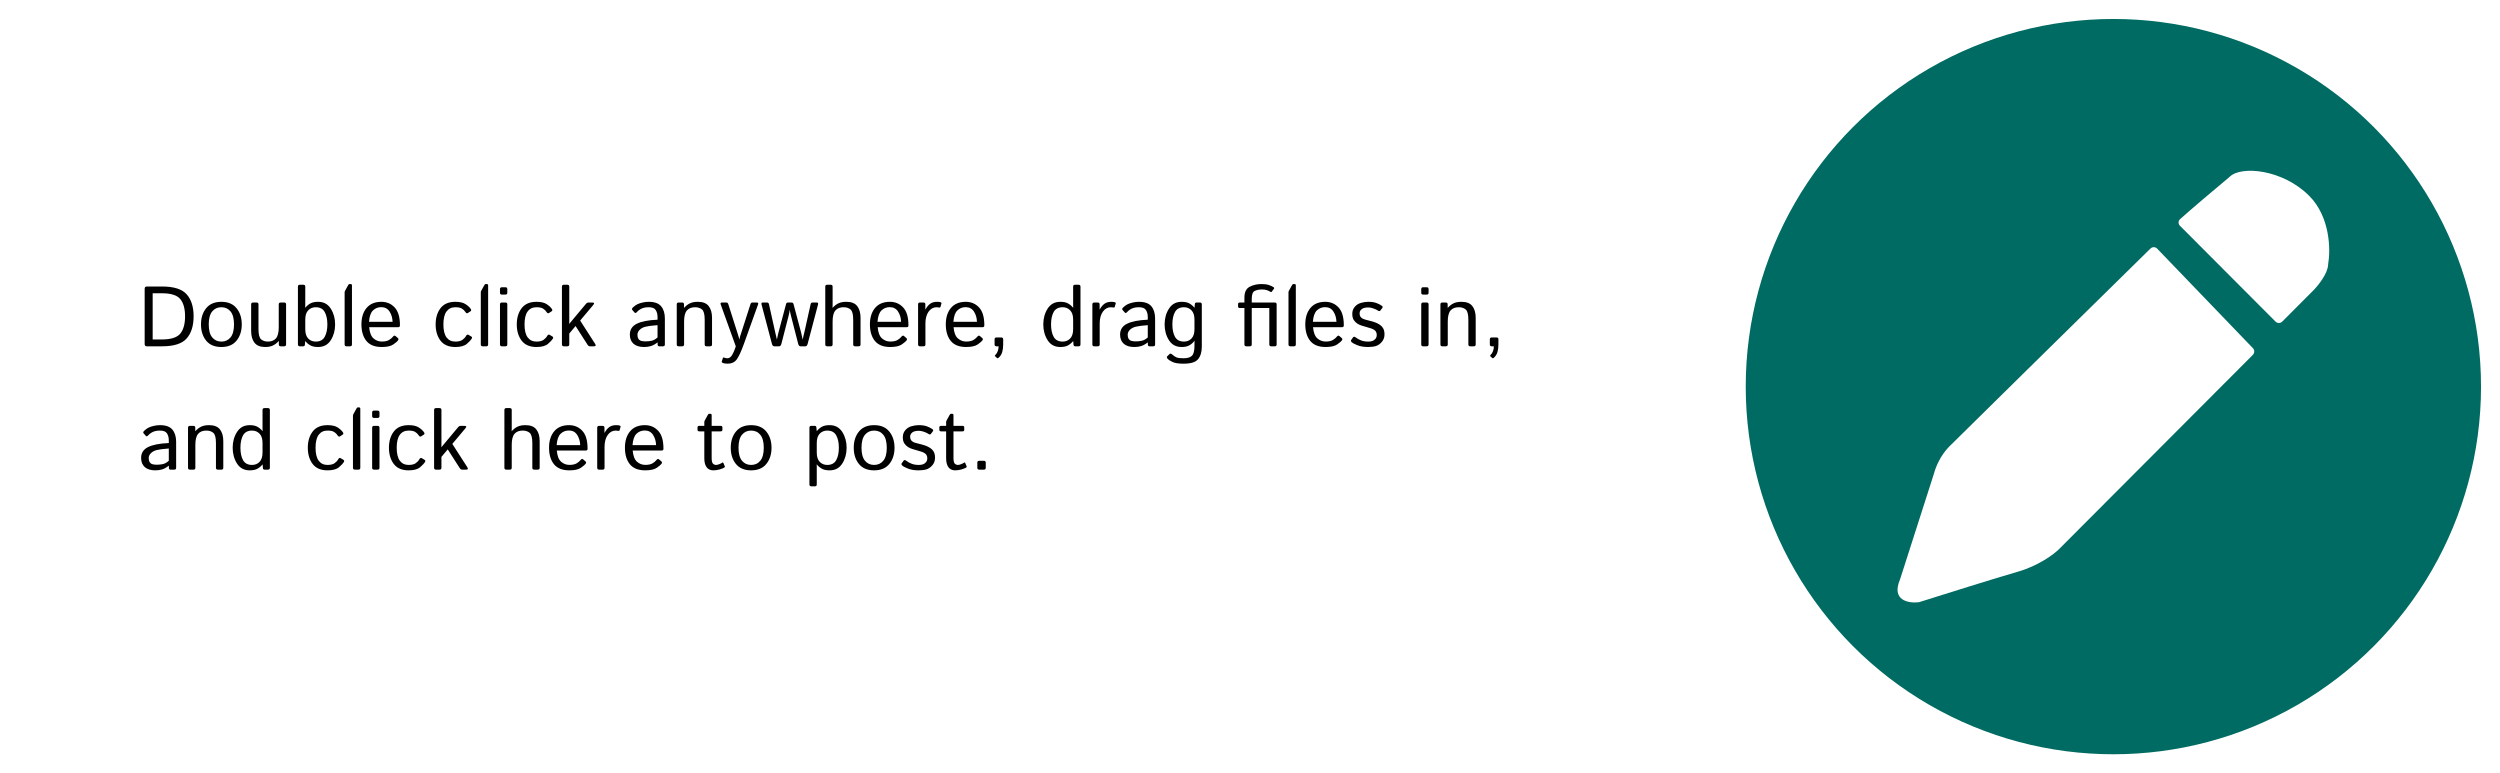 <svg width="527" height="163" viewBox="0 0 527 163" fill="none" xmlns="http://www.w3.org/2000/svg">
<g filter="url(#filter0_d_249_960)">
<circle cx="445.5" cy="77.5" r="77.5" fill="#006B62"/>
</g>
<g filter="url(#filter1_d_249_960)">
<path d="M474.917 69.399L454.734 48.416C454.349 48.015 453.719 47.997 453.323 48.387C439.516 61.956 412.792 88.232 410.908 90.121C408.991 92.042 407.98 94.657 407.714 95.725L400.526 118.142C398.636 122.563 402.286 123.196 404.43 122.956C404.49 122.95 404.546 122.937 404.604 122.919C409.701 121.306 420.836 117.815 425.283 116.541C429.756 115.26 433.003 112.805 434.068 111.737L474.905 70.799C475.289 70.413 475.295 69.791 474.917 69.399Z" fill="white"/>
<path d="M479.68 63.791L459.53 43.59C459.141 43.2 459.144 42.573 459.553 42.203C461.744 40.219 467.216 35.608 470.006 33.277C472.402 30.875 481.187 31.675 486.777 37.28C491.206 41.72 491.301 48.62 490.786 51.605C490.775 51.664 490.771 51.721 490.769 51.78C490.705 53.693 488.624 56.244 487.576 57.295L481.096 63.791C480.706 64.183 480.071 64.183 479.68 63.791Z" fill="white"/>
</g>
<g filter="url(#filter2_d_249_960)">
<rect x="4" y="42" width="349" height="76" rx="15" fill="white"/>
</g>
<path d="M30.934 73C30.641 73 30.494 72.839 30.494 72.517V60.88C30.494 60.558 30.641 60.397 30.934 60.397H34.177C36.661 60.397 38.387 60.947 39.353 62.049C40.326 63.145 40.812 64.689 40.812 66.681C40.812 68.673 40.326 70.226 39.353 71.339C38.387 72.446 36.661 73 34.177 73H30.934ZM32.182 71.559H34.098C36.031 71.559 37.332 71.148 38 70.328C38.674 69.508 39.011 68.292 39.011 66.681C39.011 65.069 38.674 63.856 38 63.042C37.332 62.227 36.031 61.82 34.098 61.82H32.182V71.559ZM42.368 68.386C42.368 67.009 42.731 65.872 43.458 64.976C44.19 64.073 45.26 63.622 46.666 63.622C48.072 63.622 49.139 64.073 49.865 64.976C50.598 65.872 50.964 67.009 50.964 68.386C50.964 69.763 50.598 70.902 49.865 71.805C49.139 72.701 48.072 73.149 46.666 73.149C45.26 73.149 44.19 72.701 43.458 71.805C42.731 70.902 42.368 69.763 42.368 68.386ZM44.003 68.386C44.003 69.616 44.246 70.527 44.732 71.119C45.219 71.711 45.863 72.007 46.666 72.007C47.469 72.007 48.113 71.711 48.6 71.119C49.086 70.527 49.329 69.616 49.329 68.386C49.329 67.155 49.086 66.244 48.6 65.652C48.113 65.061 47.469 64.765 46.666 64.765C45.863 64.765 45.219 65.061 44.732 65.652C44.246 66.244 44.003 67.155 44.003 68.386ZM52.941 69.783V64.167C52.941 63.903 53.073 63.772 53.337 63.772H54.093C54.356 63.772 54.488 63.903 54.488 64.167V69.361C54.488 70.51 54.679 71.239 55.06 71.55C55.44 71.855 55.912 72.007 56.475 72.007C57.213 72.007 57.778 71.781 58.171 71.33C58.563 70.873 58.76 70.094 58.76 68.992V64.167C58.76 63.903 58.892 63.772 59.155 63.772H59.911C60.175 63.772 60.307 63.903 60.307 64.167V72.605C60.307 72.868 60.175 73 59.911 73H59.173C58.909 73 58.777 72.868 58.777 72.605V71.901H58.742C58.361 72.323 57.951 72.637 57.512 72.842C57.072 73.047 56.536 73.149 55.903 73.149C54.878 73.149 54.128 72.851 53.653 72.253C53.179 71.649 52.941 70.826 52.941 69.783ZM63.198 73C62.935 73 62.803 72.868 62.803 72.605V60.423C62.803 60.159 62.935 60.027 63.198 60.027H63.954C64.218 60.027 64.35 60.159 64.35 60.423V64.334C64.35 64.516 64.344 64.694 64.332 64.87H64.35C64.672 64.483 65.035 64.179 65.439 63.956C65.844 63.733 66.383 63.622 67.057 63.622C68.228 63.622 69.119 64.103 69.728 65.064C70.338 66.019 70.643 67.126 70.643 68.386C70.643 69.645 70.338 70.756 69.728 71.717C69.119 72.672 68.228 73.149 67.057 73.149C66.383 73.149 65.844 73.038 65.439 72.815C65.035 72.593 64.672 72.288 64.35 71.901H64.332L64.279 72.605C64.262 72.868 64.147 73 63.937 73H63.198ZM64.35 69.397C64.35 70.275 64.558 70.932 64.974 71.365C65.395 71.793 65.923 72.007 66.556 72.007C67.446 72.007 68.076 71.673 68.445 71.005C68.82 70.337 69.008 69.464 69.008 68.386C69.008 67.308 68.82 66.435 68.445 65.767C68.076 65.099 67.446 64.765 66.556 64.765C65.923 64.765 65.395 64.981 64.974 65.415C64.558 65.843 64.35 66.496 64.35 67.375V69.397ZM73.042 73C72.778 73 72.647 72.868 72.647 72.605V61.636C72.647 61.519 72.676 61.407 72.734 61.302L73.35 60.185C73.461 59.98 73.552 59.878 73.622 59.878H73.93C74.106 59.878 74.193 59.98 74.193 60.185V72.605C74.193 72.868 74.061 73 73.798 73H73.042ZM76.189 68.386C76.189 66.933 76.552 65.775 77.278 64.914C78.005 64.053 79.045 63.622 80.398 63.622C81.523 63.622 82.455 64.018 83.193 64.809C83.938 65.594 84.31 66.851 84.31 68.579C84.31 68.843 84.189 68.975 83.949 68.975H77.823C77.923 70.106 78.228 70.894 78.737 71.339C79.247 71.778 79.824 71.998 80.469 71.998C81.148 71.998 81.67 71.884 82.033 71.655C82.397 71.427 82.663 71.201 82.833 70.978C83.02 70.732 83.202 70.686 83.378 70.838L83.897 71.286C84.031 71.403 84.031 71.564 83.897 71.769C83.785 71.939 83.466 72.212 82.939 72.587C82.417 72.962 81.594 73.149 80.469 73.149C79.004 73.149 77.923 72.719 77.226 71.857C76.534 70.996 76.189 69.839 76.189 68.386ZM77.788 67.832H82.754C82.731 67.012 82.519 66.294 82.121 65.679C81.723 65.058 81.137 64.747 80.363 64.747C79.684 64.747 79.106 64.976 78.632 65.433C78.157 65.884 77.876 66.684 77.788 67.832ZM91.833 68.386C91.833 67.009 92.173 65.872 92.853 64.976C93.538 64.073 94.584 63.622 95.99 63.622C96.939 63.622 97.663 63.792 98.161 64.132C98.665 64.466 99.028 64.809 99.251 65.16C99.374 65.353 99.348 65.509 99.172 65.626L98.618 65.986C98.442 66.109 98.267 66.03 98.091 65.749C97.921 65.48 97.681 65.248 97.37 65.055C97.065 64.861 96.606 64.765 95.99 64.765C95.188 64.765 94.566 65.061 94.127 65.652C93.688 66.244 93.468 67.155 93.468 68.386C93.468 69.616 93.688 70.527 94.127 71.119C94.566 71.711 95.188 72.007 95.99 72.007C96.641 72.007 97.139 71.884 97.484 71.638C97.83 71.386 98.082 71.113 98.24 70.82C98.393 70.545 98.565 70.466 98.759 70.583L99.348 70.935C99.523 71.04 99.55 71.198 99.427 71.409C99.28 71.661 98.946 72.016 98.425 72.473C97.909 72.924 97.098 73.149 95.99 73.149C94.584 73.149 93.538 72.701 92.853 71.805C92.173 70.902 91.833 69.763 91.833 68.386ZM101.747 73C101.483 73 101.352 72.868 101.352 72.605V61.636C101.352 61.519 101.381 61.407 101.439 61.302L102.055 60.185C102.166 59.98 102.257 59.878 102.327 59.878H102.635C102.811 59.878 102.898 59.98 102.898 60.185V72.605C102.898 72.868 102.767 73 102.503 73H101.747ZM105.79 73C105.526 73 105.395 72.868 105.395 72.605V64.167C105.395 63.903 105.526 63.772 105.79 63.772H106.546C106.81 63.772 106.941 63.903 106.941 64.167V72.605C106.941 72.868 106.81 73 106.546 73H105.79ZM105.79 62.102C105.526 62.102 105.395 61.97 105.395 61.706V60.95C105.395 60.687 105.526 60.555 105.79 60.555H106.546C106.81 60.555 106.941 60.687 106.941 60.95V61.706C106.941 61.97 106.81 62.102 106.546 62.102H105.79ZM108.937 68.386C108.937 67.009 109.276 65.872 109.956 64.976C110.642 64.073 111.688 63.622 113.094 63.622C114.043 63.622 114.767 63.792 115.265 64.132C115.769 64.466 116.132 64.809 116.354 65.16C116.478 65.353 116.451 65.509 116.275 65.626L115.722 65.986C115.546 66.109 115.37 66.03 115.194 65.749C115.024 65.48 114.784 65.248 114.474 65.055C114.169 64.861 113.709 64.765 113.094 64.765C112.291 64.765 111.67 65.061 111.23 65.652C110.791 66.244 110.571 67.155 110.571 68.386C110.571 69.616 110.791 70.527 111.23 71.119C111.67 71.711 112.291 72.007 113.094 72.007C113.744 72.007 114.242 71.884 114.588 71.638C114.934 71.386 115.186 71.113 115.344 70.82C115.496 70.545 115.669 70.466 115.862 70.583L116.451 70.935C116.627 71.04 116.653 71.198 116.53 71.409C116.384 71.661 116.05 72.016 115.528 72.473C115.013 72.924 114.201 73.149 113.094 73.149C111.688 73.149 110.642 72.701 109.956 71.805C109.276 70.902 108.937 69.763 108.937 68.386ZM118.851 73C118.587 73 118.455 72.868 118.455 72.605V60.423C118.455 60.159 118.587 60.027 118.851 60.027H119.606C119.87 60.027 120.002 60.159 120.002 60.423V67.735C120.002 67.911 119.996 68.087 119.984 68.263H120.002L123.562 64C123.69 63.848 123.846 63.772 124.027 63.772H124.827C125.272 63.772 125.349 63.944 125.056 64.29L122.296 67.577L125.451 72.481C125.674 72.827 125.598 73 125.223 73H124.361C124.168 73 124.001 72.892 123.86 72.675L121.329 68.728L120.002 70.311V72.605C120.002 72.868 119.87 73 119.606 73H118.851ZM132.772 70.539C132.772 69.496 133.259 68.731 134.231 68.245C135.21 67.759 136.669 67.475 138.608 67.393V66.795C138.608 66.244 138.482 65.769 138.23 65.371C137.984 64.967 137.492 64.765 136.754 64.765C136.285 64.765 135.91 64.811 135.629 64.905C135.348 64.993 135.09 65.113 134.855 65.266C134.627 65.412 134.407 65.603 134.196 65.837C134.038 66.013 133.889 66.022 133.748 65.863L133.291 65.336C133.162 65.189 133.206 65.014 133.423 64.809C133.733 64.516 134.035 64.296 134.328 64.149C134.621 64.003 134.984 63.88 135.418 63.78C135.857 63.675 136.303 63.622 136.754 63.622C137.979 63.622 138.852 63.938 139.373 64.571C139.895 65.198 140.155 66.06 140.155 67.155V72.605C140.155 72.868 140.023 73 139.76 73H138.969C138.74 73 138.626 72.868 138.626 72.605V72.174H138.608C138.146 72.537 137.691 72.792 137.246 72.939C136.807 73.079 136.314 73.149 135.77 73.149C134.809 73.149 134.067 72.921 133.546 72.464C133.03 72.001 132.772 71.359 132.772 70.539ZM134.372 70.574C134.372 70.938 134.448 71.231 134.601 71.453C134.753 71.67 134.964 71.811 135.233 71.875C135.503 71.934 135.784 71.963 136.077 71.963C136.528 71.963 136.956 71.919 137.36 71.831C137.765 71.743 138.181 71.512 138.608 71.137V68.544C137.425 68.632 136.581 68.74 136.077 68.869C135.573 68.992 135.163 69.209 134.847 69.519C134.53 69.824 134.372 70.176 134.372 70.574ZM143.056 73C142.792 73 142.66 72.868 142.66 72.605V64.167C142.66 63.903 142.792 63.772 143.056 63.772H143.794C144.058 63.772 144.189 63.903 144.189 64.167V64.87H144.225C144.605 64.448 145.016 64.135 145.455 63.93C145.895 63.725 146.442 63.622 147.099 63.622C148.165 63.622 148.93 63.924 149.393 64.527C149.861 65.125 150.096 65.945 150.096 66.988V72.605C150.096 72.868 149.964 73 149.7 73H148.944C148.681 73 148.549 72.868 148.549 72.605V67.41C148.549 66.262 148.358 65.535 147.978 65.231C147.597 64.92 147.113 64.765 146.527 64.765C145.766 64.765 145.188 64.993 144.796 65.45C144.403 65.901 144.207 66.678 144.207 67.779V72.605C144.207 72.868 144.075 73 143.812 73H143.056ZM151.933 64.202C151.827 63.915 151.906 63.772 152.17 63.772H153.128C153.321 63.772 153.453 63.886 153.523 64.114L155.369 69.915C155.422 70.073 155.501 70.322 155.606 70.662C155.718 70.996 155.797 71.295 155.844 71.559H155.861C155.908 71.295 155.964 71.058 156.028 70.847C156.099 70.63 156.201 70.319 156.336 69.915L158.199 64.114C158.275 63.886 158.407 63.772 158.595 63.772H159.553C159.816 63.772 159.896 63.915 159.79 64.202L156.828 72.464C156.271 74.017 155.773 75.103 155.334 75.725C154.895 76.352 154.238 76.665 153.365 76.665C152.908 76.665 152.545 76.598 152.275 76.463C152.152 76.404 152.111 76.314 152.152 76.19L152.381 75.478C152.422 75.356 152.501 75.32 152.618 75.373C152.858 75.473 153.09 75.522 153.312 75.522C153.723 75.522 154.057 75.3 154.314 74.855C154.572 74.415 154.777 73.973 154.93 73.527L155.105 73.009L151.933 64.202ZM160.537 64.202C160.461 63.915 160.54 63.772 160.774 63.772H161.697C161.908 63.772 162.04 63.886 162.093 64.114L163.385 69.915C163.426 70.085 163.487 70.352 163.569 70.715C163.657 71.078 163.719 71.345 163.754 71.515H163.789C163.818 71.351 163.868 71.105 163.938 70.776C164.015 70.448 164.085 70.161 164.149 69.915L165.696 64.114C165.755 63.886 165.887 63.772 166.092 63.772H166.883C167.088 63.772 167.22 63.886 167.278 64.114L168.825 69.915C168.89 70.161 168.957 70.448 169.027 70.776C169.104 71.105 169.156 71.351 169.186 71.515H169.221C169.256 71.345 169.314 71.078 169.396 70.715C169.484 70.352 169.549 70.085 169.59 69.915L170.882 64.114C170.935 63.886 171.066 63.772 171.277 63.772H172.2C172.435 63.772 172.514 63.915 172.438 64.202L170.258 72.464C170.164 72.821 170.006 73 169.783 73H168.729C168.506 73 168.348 72.821 168.254 72.464L166.76 66.654C166.654 66.244 166.587 65.957 166.558 65.793C166.534 65.629 166.514 65.474 166.496 65.327H166.479C166.461 65.474 166.438 65.629 166.408 65.793C166.385 65.957 166.32 66.244 166.215 66.654L164.721 72.464C164.627 72.821 164.469 73 164.246 73H163.191C162.969 73 162.811 72.821 162.717 72.464L160.537 64.202ZM174.362 73C174.099 73 173.967 72.868 173.967 72.605V60.423C173.967 60.159 174.099 60.027 174.362 60.027H175.118C175.382 60.027 175.514 60.159 175.514 60.423V64.343C175.514 64.519 175.508 64.694 175.496 64.87H175.531C175.912 64.448 176.322 64.135 176.762 63.93C177.201 63.725 177.749 63.622 178.405 63.622C179.472 63.622 180.236 63.924 180.699 64.527C181.168 65.125 181.402 65.945 181.402 66.988V72.605C181.402 72.868 181.271 73 181.007 73H180.251C179.987 73 179.855 72.868 179.855 72.605V67.41C179.855 66.262 179.665 65.535 179.284 65.231C178.903 64.92 178.42 64.765 177.834 64.765C177.072 64.765 176.495 64.993 176.103 65.45C175.71 65.901 175.514 66.678 175.514 67.779V72.605C175.514 72.868 175.382 73 175.118 73H174.362ZM183.38 68.386C183.38 66.933 183.743 65.775 184.47 64.914C185.196 64.053 186.236 63.622 187.59 63.622C188.715 63.622 189.646 64.018 190.385 64.809C191.129 65.594 191.501 66.851 191.501 68.579C191.501 68.843 191.381 68.975 191.141 68.975H185.015C185.114 70.106 185.419 70.894 185.929 71.339C186.438 71.778 187.016 71.998 187.66 71.998C188.34 71.998 188.861 71.884 189.225 71.655C189.588 71.427 189.854 71.201 190.024 70.978C190.212 70.732 190.394 70.686 190.569 70.838L191.088 71.286C191.223 71.403 191.223 71.564 191.088 71.769C190.977 71.939 190.657 72.212 190.13 72.587C189.608 72.962 188.785 73.149 187.66 73.149C186.195 73.149 185.114 72.719 184.417 71.857C183.726 70.996 183.38 69.839 183.38 68.386ZM184.979 67.832H189.945C189.922 67.012 189.711 66.294 189.312 65.679C188.914 65.058 188.328 64.747 187.555 64.747C186.875 64.747 186.298 64.976 185.823 65.433C185.349 65.884 185.067 66.684 184.979 67.832ZM193.927 73C193.663 73 193.531 72.868 193.531 72.605V64.167C193.531 63.903 193.663 63.772 193.927 63.772H194.665C194.929 63.772 195.061 63.903 195.061 64.167V65.222H195.096C195.377 64.694 195.708 64.296 196.089 64.026C196.47 63.757 196.944 63.622 197.513 63.622C197.888 63.622 198.151 63.654 198.304 63.719C198.438 63.772 198.488 63.859 198.453 63.982L198.251 64.703C198.222 64.809 198.146 64.85 198.022 64.826C197.817 64.785 197.624 64.765 197.442 64.765C196.757 64.765 196.191 65.075 195.746 65.696C195.301 66.311 195.078 67.152 195.078 68.219V72.605C195.078 72.868 194.946 73 194.683 73H193.927ZM199.376 68.386C199.376 66.933 199.739 65.775 200.466 64.914C201.192 64.053 202.232 63.622 203.586 63.622C204.711 63.622 205.643 64.018 206.381 64.809C207.125 65.594 207.497 66.851 207.497 68.579C207.497 68.843 207.377 68.975 207.137 68.975H201.011C201.11 70.106 201.415 70.894 201.925 71.339C202.435 71.778 203.012 71.998 203.656 71.998C204.336 71.998 204.857 71.884 205.221 71.655C205.584 71.427 205.851 71.201 206.021 70.978C206.208 70.732 206.39 70.686 206.565 70.838L207.084 71.286C207.219 71.403 207.219 71.564 207.084 71.769C206.973 71.939 206.653 72.212 206.126 72.587C205.604 72.962 204.781 73.149 203.656 73.149C202.191 73.149 201.11 72.719 200.413 71.857C199.722 70.996 199.376 69.839 199.376 68.386ZM200.976 67.832H205.941C205.918 67.012 205.707 66.294 205.309 65.679C204.91 65.058 204.324 64.747 203.551 64.747C202.871 64.747 202.294 64.976 201.819 65.433C201.345 65.884 201.063 66.684 200.976 67.832ZM210.055 73C209.791 73 209.659 72.868 209.659 72.605V71.532C209.659 71.269 209.791 71.137 210.055 71.137H211.074C211.338 71.137 211.47 71.269 211.47 71.532V72.605C211.47 73.22 211.402 73.756 211.268 74.213C211.139 74.676 210.881 75.08 210.494 75.426C210.365 75.537 210.257 75.552 210.169 75.47L209.773 75.101C209.686 75.019 209.706 74.919 209.835 74.802C210.034 74.626 210.195 74.371 210.318 74.037C210.447 73.709 210.512 73.363 210.512 73H210.055ZM219.925 68.386C219.925 67.126 220.229 66.019 220.839 65.064C221.448 64.103 222.339 63.622 223.511 63.622C224.185 63.622 224.724 63.733 225.128 63.956C225.532 64.179 225.896 64.483 226.218 64.87H226.235C226.224 64.694 226.218 64.516 226.218 64.334V60.423C226.218 60.159 226.35 60.027 226.613 60.027H227.369C227.633 60.027 227.765 60.159 227.765 60.423V72.605C227.765 72.868 227.633 73 227.369 73H226.631C226.42 73 226.306 72.868 226.288 72.605L226.235 71.901H226.218C225.896 72.288 225.532 72.593 225.128 72.815C224.724 73.038 224.185 73.149 223.511 73.149C222.339 73.149 221.448 72.672 220.839 71.717C220.229 70.756 219.925 69.645 219.925 68.386ZM221.56 68.386C221.56 69.464 221.744 70.337 222.113 71.005C222.488 71.673 223.121 72.007 224.012 72.007C224.645 72.007 225.169 71.793 225.585 71.365C226.007 70.932 226.218 70.275 226.218 69.397V67.375C226.218 66.496 226.007 65.843 225.585 65.415C225.169 64.981 224.645 64.765 224.012 64.765C223.121 64.765 222.488 65.099 222.113 65.767C221.744 66.435 221.56 67.308 221.56 68.386ZM230.665 73C230.401 73 230.27 72.868 230.27 72.605V64.167C230.27 63.903 230.401 63.772 230.665 63.772H231.403C231.667 63.772 231.799 63.903 231.799 64.167V65.222H231.834C232.115 64.694 232.446 64.296 232.827 64.026C233.208 63.757 233.683 63.622 234.251 63.622C234.626 63.622 234.89 63.654 235.042 63.719C235.177 63.772 235.227 63.859 235.191 63.982L234.989 64.703C234.96 64.809 234.884 64.85 234.761 64.826C234.556 64.785 234.362 64.765 234.181 64.765C233.495 64.765 232.93 65.075 232.484 65.696C232.039 66.311 231.816 67.152 231.816 68.219V72.605C231.816 72.868 231.685 73 231.421 73H230.665ZM236.114 70.539C236.114 69.496 236.601 68.731 237.573 68.245C238.552 67.759 240.011 67.475 241.95 67.393V66.795C241.95 66.244 241.824 65.769 241.572 65.371C241.326 64.967 240.834 64.765 240.096 64.765C239.627 64.765 239.252 64.811 238.971 64.905C238.689 64.993 238.432 65.113 238.197 65.266C237.969 65.412 237.749 65.603 237.538 65.837C237.38 66.013 237.23 66.022 237.09 65.863L236.633 65.336C236.504 65.189 236.548 65.014 236.765 64.809C237.075 64.516 237.377 64.296 237.67 64.149C237.963 64.003 238.326 63.88 238.76 63.78C239.199 63.675 239.645 63.622 240.096 63.622C241.32 63.622 242.193 63.938 242.715 64.571C243.236 65.198 243.497 66.06 243.497 67.155V72.605C243.497 72.868 243.365 73 243.102 73H242.311C242.082 73 241.968 72.868 241.968 72.605V72.174H241.95C241.487 72.537 241.033 72.792 240.588 72.939C240.148 73.079 239.656 73.149 239.111 73.149C238.15 73.149 237.409 72.921 236.888 72.464C236.372 72.001 236.114 71.359 236.114 70.539ZM237.714 70.574C237.714 70.938 237.79 71.231 237.942 71.453C238.095 71.67 238.306 71.811 238.575 71.875C238.845 71.934 239.126 71.963 239.419 71.963C239.87 71.963 240.298 71.919 240.702 71.831C241.106 71.743 241.522 71.512 241.95 71.137V68.544C240.767 68.632 239.923 68.74 239.419 68.869C238.915 68.992 238.505 69.209 238.188 69.519C237.872 69.824 237.714 70.176 237.714 70.574ZM245.501 68.386C245.501 67.126 245.806 66.019 246.415 65.064C247.024 64.103 247.915 63.622 249.087 63.622C249.761 63.622 250.3 63.733 250.704 63.956C251.108 64.179 251.472 64.483 251.794 64.87H251.812L251.864 64.167C251.882 63.903 251.996 63.772 252.207 63.772H252.945C253.209 63.772 253.341 63.903 253.341 64.167V73.07C253.341 74.195 253.08 75.074 252.559 75.707C252.043 76.346 251.021 76.665 249.491 76.665C248.466 76.665 247.698 76.548 247.188 76.314C246.679 76.085 246.315 75.842 246.099 75.584C245.94 75.391 245.932 75.227 246.072 75.092L246.556 74.617C246.69 74.488 246.878 74.529 247.118 74.74C247.429 75.022 247.728 75.221 248.015 75.338C248.302 75.461 248.797 75.522 249.5 75.522C250.297 75.522 250.877 75.353 251.24 75.013C251.609 74.673 251.794 73.97 251.794 72.903V72.376C251.794 72.194 251.8 72.016 251.812 71.84H251.794C251.489 72.244 251.129 72.564 250.713 72.798C250.303 73.032 249.761 73.149 249.087 73.149C247.915 73.149 247.024 72.672 246.415 71.717C245.806 70.756 245.501 69.645 245.501 68.386ZM247.136 68.386C247.136 69.464 247.32 70.337 247.689 71.005C248.064 71.673 248.697 72.007 249.588 72.007C250.221 72.007 250.745 71.793 251.161 71.365C251.583 70.932 251.794 70.275 251.794 69.397V67.375C251.794 66.496 251.583 65.843 251.161 65.415C250.745 64.981 250.221 64.765 249.588 64.765C248.697 64.765 248.064 65.099 247.689 65.767C247.32 66.435 247.136 67.308 247.136 68.386ZM261.383 64.932C261.119 64.932 260.987 64.829 260.987 64.624V64.079C260.987 63.874 261.119 63.772 261.383 63.772H262.323V62.726C262.323 61.612 262.684 60.859 263.404 60.467C264.131 60.074 264.972 59.878 265.927 59.878C266.542 59.878 267.049 59.942 267.447 60.071C267.852 60.2 268.203 60.367 268.502 60.572C268.619 60.654 268.631 60.757 268.537 60.88L268.08 61.504C268.016 61.592 267.913 61.589 267.772 61.495C267.591 61.378 267.356 61.27 267.069 61.17C266.782 61.07 266.431 61.02 266.015 61.02C265.446 61.02 264.945 61.12 264.512 61.319C264.084 61.513 263.87 62.066 263.87 62.98V63.772H268.722C268.985 63.772 269.117 63.903 269.117 64.167V72.605C269.117 72.868 268.985 73 268.722 73H267.966C267.702 73 267.57 72.868 267.57 72.605V64.932H263.87V72.605C263.87 72.868 263.738 73 263.475 73H262.719C262.455 73 262.323 72.868 262.323 72.605V64.932H261.383ZM272.009 73C271.745 73 271.613 72.868 271.613 72.605V61.636C271.613 61.519 271.643 61.407 271.701 61.302L272.316 60.185C272.428 59.98 272.519 59.878 272.589 59.878H272.896C273.072 59.878 273.16 59.98 273.16 60.185V72.605C273.16 72.868 273.028 73 272.765 73H272.009ZM275.155 68.386C275.155 66.933 275.519 65.775 276.245 64.914C276.972 64.053 278.012 63.622 279.365 63.622C280.49 63.622 281.422 64.018 282.16 64.809C282.904 65.594 283.276 66.851 283.276 68.579C283.276 68.843 283.156 68.975 282.916 68.975H276.79C276.89 70.106 277.194 70.894 277.704 71.339C278.214 71.778 278.791 71.998 279.436 71.998C280.115 71.998 280.637 71.884 281 71.655C281.363 71.427 281.63 71.201 281.8 70.978C281.987 70.732 282.169 70.686 282.345 70.838L282.863 71.286C282.998 71.403 282.998 71.564 282.863 71.769C282.752 71.939 282.433 72.212 281.905 72.587C281.384 72.962 280.561 73.149 279.436 73.149C277.971 73.149 276.89 72.719 276.192 71.857C275.501 70.996 275.155 69.839 275.155 68.386ZM276.755 67.832H281.721C281.697 67.012 281.486 66.294 281.088 65.679C280.689 65.058 280.104 64.747 279.33 64.747C278.65 64.747 278.073 64.976 277.599 65.433C277.124 65.884 276.843 66.684 276.755 67.832ZM284.946 72.139C284.765 71.969 284.727 71.811 284.832 71.664L285.228 71.11C285.356 70.935 285.547 70.943 285.799 71.137C286.145 71.4 286.528 71.611 286.95 71.769C287.378 71.928 287.864 72.007 288.409 72.007C288.731 72.007 289.019 71.969 289.271 71.893C289.522 71.811 289.742 71.661 289.93 71.444C290.123 71.228 290.22 70.938 290.22 70.574C290.22 70.363 290.173 70.164 290.079 69.977C289.991 69.789 289.851 69.64 289.657 69.528C289.47 69.411 289.285 69.32 289.104 69.256C288.805 69.144 288.506 69.054 288.207 68.983C287.914 68.907 287.527 68.793 287.047 68.641C286.725 68.541 286.42 68.4 286.133 68.219C285.846 68.031 285.594 67.779 285.377 67.463C285.166 67.147 285.061 66.71 285.061 66.153C285.061 65.585 285.233 65.096 285.579 64.686C285.925 64.275 286.358 63.997 286.88 63.851C287.401 63.698 287.908 63.622 288.4 63.622C289.127 63.622 289.71 63.707 290.149 63.877C290.595 64.041 290.979 64.237 291.301 64.466C291.488 64.601 291.515 64.756 291.38 64.932L290.984 65.459C290.861 65.629 290.671 65.623 290.413 65.441C290.196 65.289 289.889 65.145 289.49 65.011C289.092 64.876 288.743 64.809 288.444 64.809C288.075 64.809 287.759 64.85 287.495 64.932C287.231 65.014 287.018 65.154 286.854 65.353C286.689 65.553 286.607 65.787 286.607 66.057C286.607 66.262 286.64 66.446 286.704 66.61C286.769 66.769 286.889 66.915 287.064 67.05C287.24 67.185 287.486 67.293 287.803 67.375C288.295 67.504 288.743 67.621 289.147 67.727C289.558 67.832 289.927 67.961 290.255 68.113C290.683 68.312 291.011 68.532 291.239 68.772C291.474 69.013 291.635 69.273 291.723 69.555C291.811 69.83 291.854 70.138 291.854 70.478C291.854 71.105 291.667 71.635 291.292 72.068C290.923 72.502 290.51 72.792 290.053 72.939C289.596 73.079 289.045 73.149 288.4 73.149C287.527 73.149 286.777 73.026 286.15 72.78C285.529 72.528 285.128 72.314 284.946 72.139ZM299.993 73C299.729 73 299.598 72.868 299.598 72.605V64.167C299.598 63.903 299.729 63.772 299.993 63.772H300.749C301.013 63.772 301.145 63.903 301.145 64.167V72.605C301.145 72.868 301.013 73 300.749 73H299.993ZM299.993 62.102C299.729 62.102 299.598 61.97 299.598 61.706V60.95C299.598 60.687 299.729 60.555 299.993 60.555H300.749C301.013 60.555 301.145 60.687 301.145 60.95V61.706C301.145 61.97 301.013 62.102 300.749 62.102H299.993ZM304.036 73C303.772 73 303.641 72.868 303.641 72.605V64.167C303.641 63.903 303.772 63.772 304.036 63.772H304.774C305.038 63.772 305.17 63.903 305.17 64.167V64.87H305.205C305.586 64.448 305.996 64.135 306.436 63.93C306.875 63.725 307.423 63.622 308.079 63.622C309.146 63.622 309.91 63.924 310.373 64.527C310.842 65.125 311.076 65.945 311.076 66.988V72.605C311.076 72.868 310.944 73 310.681 73H309.925C309.661 73 309.529 72.868 309.529 72.605V67.41C309.529 66.262 309.339 65.535 308.958 65.231C308.577 64.92 308.094 64.765 307.508 64.765C306.746 64.765 306.169 64.993 305.776 65.45C305.384 65.901 305.188 66.678 305.188 67.779V72.605C305.188 72.868 305.056 73 304.792 73H304.036ZM314.451 73C314.188 73 314.056 72.868 314.056 72.605V71.532C314.056 71.269 314.188 71.137 314.451 71.137H315.471C315.734 71.137 315.866 71.269 315.866 71.532V72.605C315.866 73.22 315.799 73.756 315.664 74.213C315.535 74.676 315.277 75.08 314.891 75.426C314.762 75.537 314.653 75.552 314.565 75.47L314.17 75.101C314.082 75.019 314.103 74.919 314.231 74.802C314.431 74.626 314.592 74.371 314.715 74.037C314.844 73.709 314.908 73.363 314.908 73H314.451ZM29.747 96.539C29.747 95.496 30.233 94.731 31.206 94.245C32.185 93.759 33.644 93.475 35.583 93.393V92.795C35.583 92.244 35.457 91.769 35.205 91.371C34.959 90.967 34.467 90.765 33.728 90.765C33.26 90.765 32.885 90.811 32.603 90.905C32.322 90.993 32.065 91.113 31.83 91.266C31.602 91.412 31.382 91.603 31.171 91.837C31.013 92.013 30.863 92.022 30.723 91.863L30.266 91.336C30.137 91.189 30.181 91.014 30.398 90.809C30.708 90.516 31.01 90.296 31.303 90.149C31.596 90.003 31.959 89.88 32.393 89.78C32.832 89.675 33.277 89.622 33.728 89.622C34.953 89.622 35.826 89.939 36.348 90.571C36.869 91.198 37.13 92.06 37.13 93.155V98.605C37.13 98.868 36.998 99 36.734 99H35.943C35.715 99 35.601 98.868 35.601 98.605V98.174H35.583C35.12 98.537 34.666 98.792 34.221 98.939C33.781 99.079 33.289 99.149 32.744 99.149C31.783 99.149 31.042 98.921 30.52 98.464C30.005 98.001 29.747 97.359 29.747 96.539ZM31.347 96.574C31.347 96.938 31.423 97.231 31.575 97.453C31.727 97.67 31.939 97.811 32.208 97.875C32.477 97.934 32.759 97.963 33.052 97.963C33.503 97.963 33.931 97.919 34.335 97.831C34.739 97.743 35.155 97.512 35.583 97.137V94.544C34.399 94.632 33.556 94.74 33.052 94.869C32.548 94.992 32.138 95.209 31.821 95.519C31.505 95.824 31.347 96.176 31.347 96.574ZM40.03 99C39.767 99 39.635 98.868 39.635 98.605V90.167C39.635 89.903 39.767 89.772 40.03 89.772H40.769C41.032 89.772 41.164 89.903 41.164 90.167V90.87H41.199C41.58 90.448 41.99 90.135 42.43 89.93C42.869 89.725 43.417 89.622 44.073 89.622C45.14 89.622 45.904 89.924 46.367 90.527C46.836 91.125 47.07 91.945 47.07 92.988V98.605C47.07 98.868 46.938 99 46.675 99H45.919C45.655 99 45.523 98.868 45.523 98.605V93.41C45.523 92.262 45.333 91.535 44.952 91.231C44.571 90.92 44.088 90.765 43.502 90.765C42.74 90.765 42.163 90.993 41.77 91.45C41.378 91.901 41.182 92.678 41.182 93.779V98.605C41.182 98.868 41.05 99 40.786 99H40.03ZM49.048 94.386C49.048 93.126 49.352 92.019 49.962 91.064C50.571 90.103 51.462 89.622 52.634 89.622C53.308 89.622 53.847 89.733 54.251 89.956C54.655 90.179 55.019 90.483 55.341 90.87H55.358C55.347 90.694 55.341 90.516 55.341 90.334V86.423C55.341 86.159 55.473 86.027 55.736 86.027H56.492C56.756 86.027 56.888 86.159 56.888 86.423V98.605C56.888 98.868 56.756 99 56.492 99H55.754C55.543 99 55.429 98.868 55.411 98.605L55.358 97.901H55.341C55.019 98.288 54.655 98.593 54.251 98.815C53.847 99.038 53.308 99.149 52.634 99.149C51.462 99.149 50.571 98.672 49.962 97.717C49.352 96.756 49.048 95.645 49.048 94.386ZM50.683 94.386C50.683 95.464 50.867 96.337 51.236 97.005C51.611 97.673 52.244 98.007 53.135 98.007C53.768 98.007 54.292 97.793 54.708 97.365C55.13 96.932 55.341 96.275 55.341 95.397V93.375C55.341 92.496 55.13 91.843 54.708 91.415C54.292 90.981 53.768 90.765 53.135 90.765C52.244 90.765 51.611 91.099 51.236 91.767C50.867 92.435 50.683 93.308 50.683 94.386ZM64.886 94.386C64.886 93.009 65.226 91.872 65.905 90.976C66.591 90.073 67.637 89.622 69.043 89.622C69.992 89.622 70.716 89.792 71.214 90.132C71.718 90.466 72.081 90.809 72.304 91.16C72.427 91.353 72.4 91.509 72.225 91.626L71.671 91.986C71.495 92.109 71.319 92.03 71.144 91.749C70.974 91.48 70.733 91.248 70.423 91.055C70.118 90.861 69.658 90.765 69.043 90.765C68.24 90.765 67.619 91.061 67.18 91.652C66.74 92.244 66.52 93.155 66.52 94.386C66.52 95.616 66.74 96.527 67.18 97.119C67.619 97.711 68.24 98.007 69.043 98.007C69.693 98.007 70.191 97.884 70.537 97.638C70.883 97.386 71.135 97.113 71.293 96.82C71.445 96.545 71.618 96.466 71.811 96.583L72.4 96.935C72.576 97.04 72.603 97.198 72.48 97.409C72.333 97.661 71.999 98.016 71.478 98.473C70.962 98.924 70.15 99.149 69.043 99.149C67.637 99.149 66.591 98.701 65.905 97.805C65.226 96.902 64.886 95.763 64.886 94.386ZM74.8 99C74.536 99 74.404 98.868 74.404 98.605V87.636C74.404 87.519 74.434 87.407 74.492 87.302L75.107 86.186C75.219 85.981 75.31 85.878 75.38 85.878H75.688C75.863 85.878 75.951 85.981 75.951 86.186V98.605C75.951 98.868 75.819 99 75.556 99H74.8ZM78.843 99C78.579 99 78.447 98.868 78.447 98.605V90.167C78.447 89.903 78.579 89.772 78.843 89.772H79.599C79.862 89.772 79.994 89.903 79.994 90.167V98.605C79.994 98.868 79.862 99 79.599 99H78.843ZM78.843 88.102C78.579 88.102 78.447 87.97 78.447 87.706V86.95C78.447 86.686 78.579 86.555 78.843 86.555H79.599C79.862 86.555 79.994 86.686 79.994 86.95V87.706C79.994 87.97 79.862 88.102 79.599 88.102H78.843ZM81.989 94.386C81.989 93.009 82.329 91.872 83.009 90.976C83.694 90.073 84.74 89.622 86.147 89.622C87.096 89.622 87.819 89.792 88.317 90.132C88.821 90.466 89.185 90.809 89.407 91.16C89.53 91.353 89.504 91.509 89.328 91.626L88.774 91.986C88.599 92.109 88.423 92.03 88.247 91.749C88.077 91.48 87.837 91.248 87.526 91.055C87.222 90.861 86.762 90.765 86.147 90.765C85.344 90.765 84.723 91.061 84.283 91.652C83.844 92.244 83.624 93.155 83.624 94.386C83.624 95.616 83.844 96.527 84.283 97.119C84.723 97.711 85.344 98.007 86.147 98.007C86.797 98.007 87.295 97.884 87.641 97.638C87.986 97.386 88.238 97.113 88.397 96.82C88.549 96.545 88.722 96.466 88.915 96.583L89.504 96.935C89.68 97.04 89.706 97.198 89.583 97.409C89.436 97.661 89.103 98.016 88.581 98.473C88.065 98.924 87.254 99.149 86.147 99.149C84.74 99.149 83.694 98.701 83.009 97.805C82.329 96.902 81.989 95.763 81.989 94.386ZM91.903 99C91.64 99 91.508 98.868 91.508 98.605V86.423C91.508 86.159 91.64 86.027 91.903 86.027H92.659C92.923 86.027 93.055 86.159 93.055 86.423V93.735C93.055 93.911 93.049 94.087 93.037 94.263H93.055L96.614 90C96.743 89.848 96.898 89.772 97.08 89.772H97.88C98.325 89.772 98.401 89.944 98.108 90.29L95.349 93.577L98.504 98.481C98.727 98.827 98.65 99 98.275 99H97.414C97.221 99 97.054 98.892 96.913 98.675L94.382 94.728L93.055 96.311V98.605C93.055 98.868 92.923 99 92.659 99H91.903ZM106.722 99C106.458 99 106.326 98.868 106.326 98.605V86.423C106.326 86.159 106.458 86.027 106.722 86.027H107.478C107.741 86.027 107.873 86.159 107.873 86.423V90.343C107.873 90.519 107.867 90.694 107.855 90.87H107.891C108.271 90.448 108.682 90.135 109.121 89.93C109.561 89.725 110.108 89.622 110.765 89.622C111.831 89.622 112.596 89.924 113.059 90.527C113.527 91.125 113.762 91.945 113.762 92.988V98.605C113.762 98.868 113.63 99 113.366 99H112.61C112.347 99 112.215 98.868 112.215 98.605V93.41C112.215 92.262 112.024 91.535 111.644 91.231C111.263 90.92 110.779 90.765 110.193 90.765C109.432 90.765 108.854 90.993 108.462 91.45C108.069 91.901 107.873 92.678 107.873 93.779V98.605C107.873 98.868 107.741 99 107.478 99H106.722ZM115.739 94.386C115.739 92.933 116.103 91.775 116.829 90.914C117.556 90.053 118.596 89.622 119.949 89.622C121.074 89.622 122.006 90.018 122.744 90.809C123.488 91.594 123.86 92.851 123.86 94.579C123.86 94.843 123.74 94.975 123.5 94.975H117.374C117.474 96.106 117.778 96.894 118.288 97.339C118.798 97.778 119.375 97.998 120.02 97.998C120.699 97.998 121.221 97.884 121.584 97.655C121.947 97.427 122.214 97.201 122.384 96.978C122.571 96.732 122.753 96.686 122.929 96.838L123.447 97.286C123.582 97.403 123.582 97.564 123.447 97.769C123.336 97.939 123.017 98.212 122.489 98.587C121.968 98.962 121.145 99.149 120.02 99.149C118.555 99.149 117.474 98.719 116.776 97.857C116.085 96.996 115.739 95.839 115.739 94.386ZM117.339 93.832H122.305C122.281 93.012 122.07 92.294 121.672 91.679C121.273 91.058 120.688 90.747 119.914 90.747C119.234 90.747 118.657 90.976 118.183 91.433C117.708 91.884 117.427 92.684 117.339 93.832ZM126.286 99C126.022 99 125.891 98.868 125.891 98.605V90.167C125.891 89.903 126.022 89.772 126.286 89.772H127.024C127.288 89.772 127.42 89.903 127.42 90.167V91.222H127.455C127.736 90.694 128.067 90.296 128.448 90.026C128.829 89.757 129.304 89.622 129.872 89.622C130.247 89.622 130.511 89.654 130.663 89.719C130.798 89.772 130.848 89.859 130.812 89.982L130.61 90.703C130.581 90.809 130.505 90.85 130.382 90.826C130.177 90.785 129.983 90.765 129.802 90.765C129.116 90.765 128.551 91.075 128.105 91.696C127.66 92.311 127.438 93.152 127.438 94.219V98.605C127.438 98.868 127.306 99 127.042 99H126.286ZM131.735 94.386C131.735 92.933 132.099 91.775 132.825 90.914C133.552 90.053 134.592 89.622 135.945 89.622C137.07 89.622 138.002 90.018 138.74 90.809C139.484 91.594 139.856 92.851 139.856 94.579C139.856 94.843 139.736 94.975 139.496 94.975H133.37C133.47 96.106 133.774 96.894 134.284 97.339C134.794 97.778 135.371 97.998 136.016 97.998C136.695 97.998 137.217 97.884 137.58 97.655C137.943 97.427 138.21 97.201 138.38 96.978C138.567 96.732 138.749 96.686 138.925 96.838L139.443 97.286C139.578 97.403 139.578 97.564 139.443 97.769C139.332 97.939 139.013 98.212 138.485 98.587C137.964 98.962 137.141 99.149 136.016 99.149C134.551 99.149 133.47 98.719 132.772 97.857C132.081 96.996 131.735 95.839 131.735 94.386ZM133.335 93.832H138.301C138.277 93.012 138.066 92.294 137.668 91.679C137.27 91.058 136.684 90.747 135.91 90.747C135.23 90.747 134.653 90.976 134.179 91.433C133.704 91.884 133.423 92.684 133.335 93.832ZM147.433 90.932C147.169 90.932 147.037 90.829 147.037 90.624V90.079C147.037 89.874 147.169 89.772 147.433 89.772H148.47V88.981C148.47 88.863 148.499 88.752 148.558 88.647L149.173 87.53C149.284 87.325 149.375 87.223 149.445 87.223H149.753C149.929 87.223 150.017 87.325 150.017 87.53V89.772H151.889C152.152 89.772 152.284 89.874 152.284 90.079V90.624C152.284 90.829 152.152 90.932 151.889 90.932H150.017V96.53C150.017 97.145 150.107 97.547 150.289 97.734C150.477 97.916 150.699 98.007 150.957 98.007C151.156 98.007 151.394 97.948 151.669 97.831C151.95 97.714 152.144 97.614 152.249 97.532C152.354 97.45 152.437 97.477 152.495 97.611L152.785 98.288C152.832 98.405 152.797 98.499 152.68 98.569C152.451 98.704 152.117 98.836 151.678 98.965C151.238 99.088 150.799 99.149 150.359 99.149C149.75 99.149 149.281 98.93 148.953 98.49C148.631 98.051 148.47 97.43 148.47 96.627V90.932H147.433ZM154.042 94.386C154.042 93.009 154.405 91.872 155.132 90.976C155.864 90.073 156.934 89.622 158.34 89.622C159.746 89.622 160.812 90.073 161.539 90.976C162.271 91.872 162.638 93.009 162.638 94.386C162.638 95.763 162.271 96.902 161.539 97.805C160.812 98.701 159.746 99.149 158.34 99.149C156.934 99.149 155.864 98.701 155.132 97.805C154.405 96.902 154.042 95.763 154.042 94.386ZM155.677 94.386C155.677 95.616 155.92 96.527 156.406 97.119C156.893 97.711 157.537 98.007 158.34 98.007C159.143 98.007 159.787 97.711 160.273 97.119C160.76 96.527 161.003 95.616 161.003 94.386C161.003 93.155 160.76 92.244 160.273 91.652C159.787 91.061 159.143 90.765 158.34 90.765C157.537 90.765 156.893 91.061 156.406 91.652C155.92 92.244 155.677 93.155 155.677 94.386ZM171.022 102.516C170.759 102.516 170.627 102.384 170.627 102.12V90.167C170.627 89.903 170.759 89.772 171.022 89.772H171.761C171.972 89.772 172.086 89.903 172.104 90.167L172.156 90.87H172.174C172.496 90.483 172.859 90.179 173.264 89.956C173.668 89.733 174.207 89.622 174.881 89.622C176.053 89.622 176.943 90.103 177.553 91.064C178.162 92.019 178.467 93.126 178.467 94.386C178.467 95.645 178.162 96.756 177.553 97.717C176.943 98.672 176.053 99.149 174.881 99.149C174.207 99.149 173.668 99.038 173.264 98.815C172.859 98.593 172.496 98.288 172.174 97.901H172.156C172.168 98.077 172.174 98.256 172.174 98.438V102.12C172.174 102.384 172.042 102.516 171.778 102.516H171.022ZM172.174 95.397C172.174 96.275 172.382 96.932 172.798 97.365C173.22 97.793 173.747 98.007 174.38 98.007C175.271 98.007 175.9 97.673 176.27 97.005C176.645 96.337 176.832 95.464 176.832 94.386C176.832 93.308 176.645 92.435 176.27 91.767C175.9 91.099 175.271 90.765 174.38 90.765C173.747 90.765 173.22 90.981 172.798 91.415C172.382 91.843 172.174 92.496 172.174 93.375V95.397ZM179.97 94.386C179.97 93.009 180.333 91.872 181.06 90.976C181.792 90.073 182.861 89.622 184.268 89.622C185.674 89.622 186.74 90.073 187.467 90.976C188.199 91.872 188.565 93.009 188.565 94.386C188.565 95.763 188.199 96.902 187.467 97.805C186.74 98.701 185.674 99.149 184.268 99.149C182.861 99.149 181.792 98.701 181.06 97.805C180.333 96.902 179.97 95.763 179.97 94.386ZM181.604 94.386C181.604 95.616 181.848 96.527 182.334 97.119C182.82 97.711 183.465 98.007 184.268 98.007C185.07 98.007 185.715 97.711 186.201 97.119C186.688 96.527 186.931 95.616 186.931 94.386C186.931 93.155 186.688 92.244 186.201 91.652C185.715 91.061 185.07 90.765 184.268 90.765C183.465 90.765 182.82 91.061 182.334 91.652C181.848 92.244 181.604 93.155 181.604 94.386ZM190.2 98.139C190.019 97.969 189.98 97.811 190.086 97.664L190.481 97.11C190.61 96.935 190.801 96.943 191.053 97.137C191.398 97.4 191.782 97.611 192.204 97.769C192.632 97.928 193.118 98.007 193.663 98.007C193.985 98.007 194.272 97.969 194.524 97.893C194.776 97.811 194.996 97.661 195.184 97.444C195.377 97.228 195.474 96.938 195.474 96.574C195.474 96.363 195.427 96.164 195.333 95.977C195.245 95.789 195.104 95.64 194.911 95.528C194.724 95.411 194.539 95.32 194.357 95.256C194.059 95.144 193.76 95.054 193.461 94.983C193.168 94.907 192.781 94.793 192.301 94.641C191.979 94.541 191.674 94.4 191.387 94.219C191.1 94.031 190.848 93.779 190.631 93.463C190.42 93.147 190.314 92.71 190.314 92.153C190.314 91.585 190.487 91.096 190.833 90.686C191.179 90.275 191.612 89.997 192.134 89.851C192.655 89.698 193.162 89.622 193.654 89.622C194.381 89.622 194.964 89.707 195.403 89.877C195.849 90.041 196.232 90.237 196.555 90.466C196.742 90.601 196.769 90.756 196.634 90.932L196.238 91.459C196.115 91.629 195.925 91.623 195.667 91.441C195.45 91.289 195.143 91.145 194.744 91.011C194.346 90.876 193.997 90.809 193.698 90.809C193.329 90.809 193.013 90.85 192.749 90.932C192.485 91.014 192.271 91.154 192.107 91.353C191.943 91.553 191.861 91.787 191.861 92.057C191.861 92.262 191.894 92.446 191.958 92.61C192.022 92.769 192.143 92.915 192.318 93.05C192.494 93.185 192.74 93.293 193.057 93.375C193.549 93.504 193.997 93.621 194.401 93.727C194.812 93.832 195.181 93.961 195.509 94.113C195.937 94.312 196.265 94.532 196.493 94.772C196.728 95.013 196.889 95.273 196.977 95.555C197.064 95.83 197.108 96.138 197.108 96.478C197.108 97.105 196.921 97.635 196.546 98.068C196.177 98.502 195.764 98.792 195.307 98.939C194.85 99.079 194.299 99.149 193.654 99.149C192.781 99.149 192.031 99.026 191.404 98.78C190.783 98.528 190.382 98.314 190.2 98.139ZM198.409 90.932C198.146 90.932 198.014 90.829 198.014 90.624V90.079C198.014 89.874 198.146 89.772 198.409 89.772H199.446V88.981C199.446 88.863 199.476 88.752 199.534 88.647L200.149 87.53C200.261 87.325 200.352 87.223 200.422 87.223H200.729C200.905 87.223 200.993 87.325 200.993 87.53V89.772H202.865C203.129 89.772 203.261 89.874 203.261 90.079V90.624C203.261 90.829 203.129 90.932 202.865 90.932H200.993V96.53C200.993 97.145 201.084 97.547 201.266 97.734C201.453 97.916 201.676 98.007 201.934 98.007C202.133 98.007 202.37 97.948 202.646 97.831C202.927 97.714 203.12 97.614 203.226 97.532C203.331 97.45 203.413 97.477 203.472 97.611L203.762 98.288C203.809 98.405 203.773 98.499 203.656 98.569C203.428 98.704 203.094 98.836 202.654 98.965C202.215 99.088 201.775 99.149 201.336 99.149C200.727 99.149 200.258 98.93 199.93 98.49C199.607 98.051 199.446 97.43 199.446 96.627V90.932H198.409ZM206.416 99C206.152 99 206.021 98.868 206.021 98.605V97.532C206.021 97.269 206.152 97.137 206.416 97.137H207.4C207.664 97.137 207.796 97.269 207.796 97.532V98.605C207.796 98.868 207.664 99 207.4 99H206.416Z" fill="black"/>
<defs>
<filter id="filter0_d_249_960" x="364" y="0" width="163" height="163" filterUnits="userSpaceOnUse" color-interpolation-filters="sRGB">
<feFlood flood-opacity="0" result="BackgroundImageFix"/>
<feColorMatrix in="SourceAlpha" type="matrix" values="0 0 0 0 0 0 0 0 0 0 0 0 0 0 0 0 0 0 127 0" result="hardAlpha"/>
<feOffset dy="4"/>
<feGaussianBlur stdDeviation="2"/>
<feComposite in2="hardAlpha" operator="out"/>
<feColorMatrix type="matrix" values="0 0 0 0 0 0 0 0 0 0 0 0 0 0 0 0 0 0 0.25 0"/>
<feBlend mode="normal" in2="BackgroundImageFix" result="effect1_dropShadow_249_960"/>
<feBlend mode="normal" in="SourceGraphic" in2="effect1_dropShadow_249_960" result="shape"/>
</filter>
<filter id="filter1_d_249_960" x="396" y="32" width="99" height="99" filterUnits="userSpaceOnUse" color-interpolation-filters="sRGB">
<feFlood flood-opacity="0" result="BackgroundImageFix"/>
<feColorMatrix in="SourceAlpha" type="matrix" values="0 0 0 0 0 0 0 0 0 0 0 0 0 0 0 0 0 0 127 0" result="hardAlpha"/>
<feOffset dy="4"/>
<feGaussianBlur stdDeviation="2"/>
<feComposite in2="hardAlpha" operator="out"/>
<feColorMatrix type="matrix" values="0 0 0 0 0 0 0 0 0 0 0 0 0 0 0 0 0 0 0.25 0"/>
<feBlend mode="normal" in2="BackgroundImageFix" result="effect1_dropShadow_249_960"/>
<feBlend mode="normal" in="SourceGraphic" in2="effect1_dropShadow_249_960" result="shape"/>
</filter>
<filter id="filter2_d_249_960" x="0" y="42" width="357" height="84" filterUnits="userSpaceOnUse" color-interpolation-filters="sRGB">
<feFlood flood-opacity="0" result="BackgroundImageFix"/>
<feColorMatrix in="SourceAlpha" type="matrix" values="0 0 0 0 0 0 0 0 0 0 0 0 0 0 0 0 0 0 127 0" result="hardAlpha"/>
<feOffset dy="4"/>
<feGaussianBlur stdDeviation="2"/>
<feComposite in2="hardAlpha" operator="out"/>
<feColorMatrix type="matrix" values="0 0 0 0 0 0 0 0 0 0 0 0 0 0 0 0 0 0 0.25 0"/>
<feBlend mode="normal" in2="BackgroundImageFix" result="effect1_dropShadow_249_960"/>
<feBlend mode="normal" in="SourceGraphic" in2="effect1_dropShadow_249_960" result="shape"/>
</filter>
</defs>
</svg>
